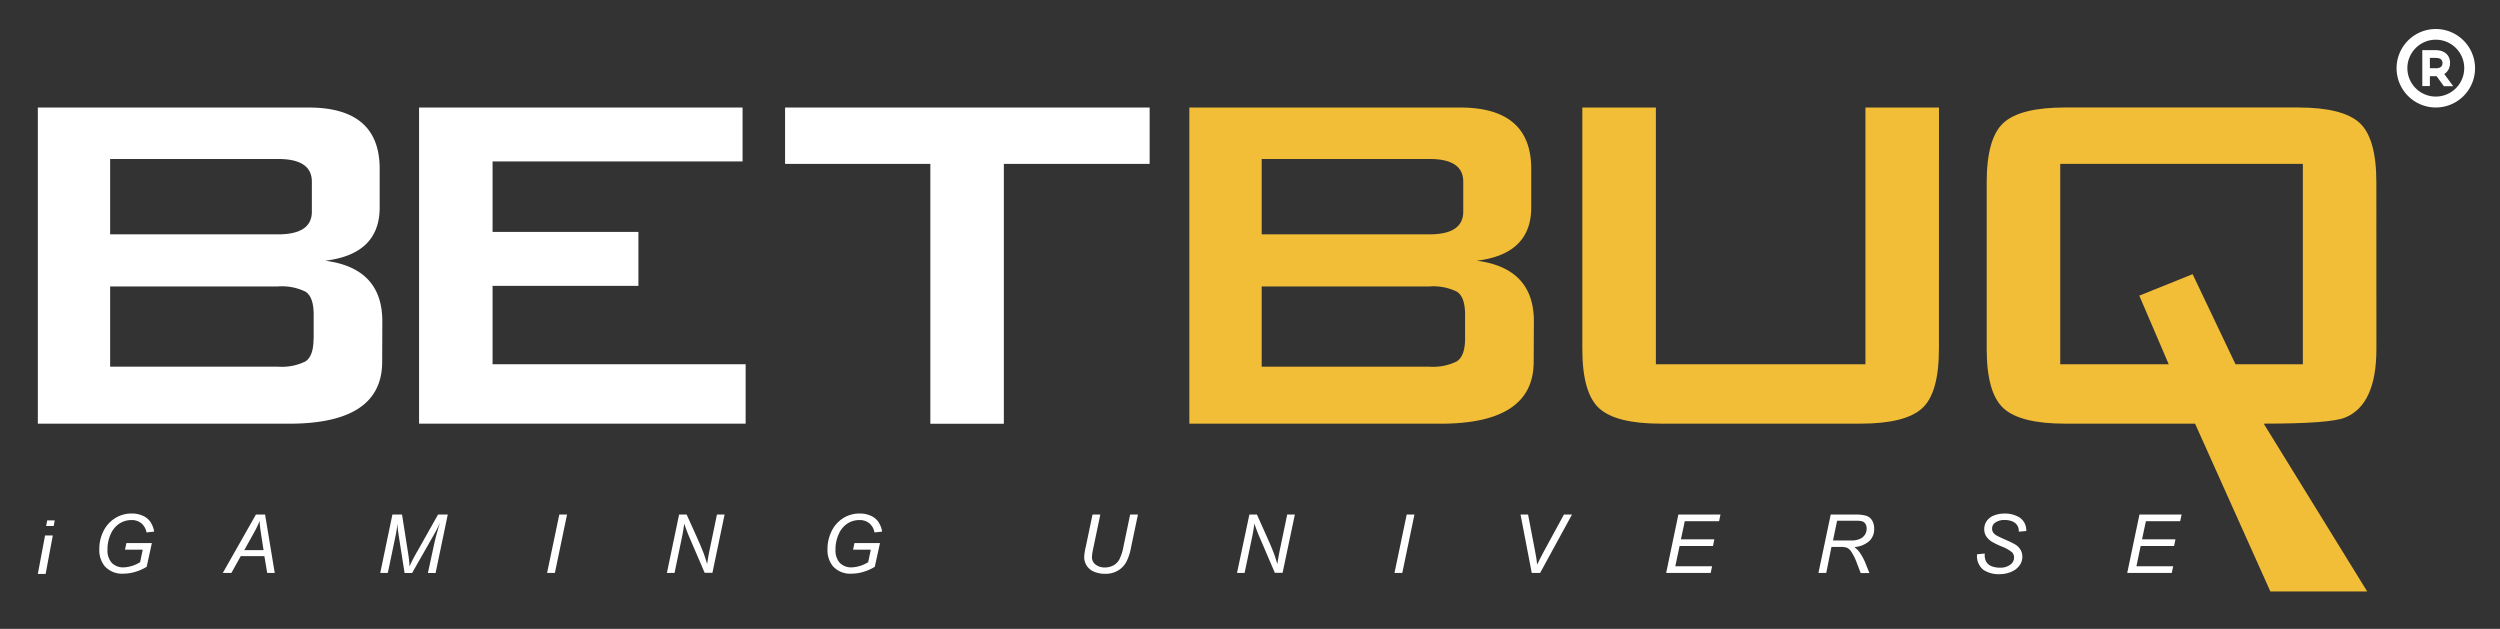 <svg id="Layer_1" data-name="Layer 1" xmlns="http://www.w3.org/2000/svg" viewBox="0 0 481 121"><rect x="0" y="0" width="481" height="121" fill="#333333" stroke="none"/><defs><style>.cls-1{fill:#fff;}.cls-2{fill:#f3be37;}.cls-3{fill:none;}</style></defs><title>BETBUQ LOGO_final</title><path class="cls-1" d="M73.53,69.61q0,11.91-17.92,11.91H7.28V20.69h52.1q13.67,0,13.67,11.79V39.9q0,9-10.49,10.26,11,1.42,11,11.67ZM60,40.73V34.95q0-4.36-6.48-4.36H21.19v14.5h32.3Q60,45.09,60,40.73Zm.35,24.4v-4.6q0-3.42-1.59-4.42a10.29,10.29,0,0,0-5.25-1H21.19V70.55h32.3a10.27,10.27,0,0,0,5.25-1Q60.33,68.55,60.33,65.13Z"/><path class="cls-1" d="M143.46,81.51H80.63V20.69h62.24V31.06H94.77V44.62h28.06V55H94.77V70.08h48.69Z"/><path class="cls-1" d="M221.19,31.53H193.14v50H179v-50H151.05V20.69h70.14Z"/><path class="cls-2" d="M295.08,69.61q0,11.91-17.92,11.91H228.83V20.69h52.1q13.67,0,13.68,11.79V39.9q0,9-10.49,10.26,11,1.42,11,11.67ZM281.53,40.73V34.95q0-4.36-6.48-4.36h-32.3v14.5H275Q281.52,45.09,281.53,40.73Zm.35,24.4v-4.6q0-3.42-1.59-4.42a10.29,10.29,0,0,0-5.24-1h-32.3V70.55H275a10.26,10.26,0,0,0,5.24-1Q281.88,68.55,281.88,65.13Z"/><path class="cls-2" d="M373.05,67.13q0,8.49-3.24,11.43T358,81.51H319.53q-8.61,0-11.85-2.95t-3.24-11.43V20.69h14.15V70.08h40.32V20.69h14.15Z"/><path class="cls-2" d="M457.22,67.13q0,10.73-6,13.2-2.83,1.18-15.68,1.18l19.91,32.29H436.82L422.33,81.51h-25q-8.61,0-11.85-2.95t-3.24-11.43V35.07q0-8.49,3.24-11.44t11.85-2.95h44.79q8.61,0,11.85,2.95t3.24,11.44Zm-14.15,2.95V31.53H396.39V70.08h20.87l-5.66-13.2,10.26-4.13,8.25,17.33Z"/><path class="cls-1" d="M468.65,5.58a7.55,7.55,0,1,0,7.55,7.55,7.56,7.56,0,0,0-7.55-7.55Zm0,13a5.47,5.47,0,1,1,5.47-5.47,5.48,5.48,0,0,1-5.47,5.47Zm2.74-6.46c0-1.52-1.07-2.47-2.79-2.47h-2.55v6.91h1.46V14.66h1.29l1.41,1.93H472l-1.72-2.35a2.35,2.35,0,0,0,1.09-2.08Zm-2.79,1h-1.09V11.14h1.09c1.33,0,1.33.76,1.33,1s0,1-1.33,1Zm0,0"/><path class="cls-3" d="M358.36,100.36a4.07,4.07,0,0,0-1.22-.13h-3.66l-.79,3.79h2.07c1,0,1.59,0,1.88,0a3.64,3.64,0,0,0,1.39-.38,2.16,2.16,0,0,0,.85-.8,2.12,2.12,0,0,0,.3-1.09,1.63,1.63,0,0,0-.22-.85A1.14,1.14,0,0,0,358.36,100.36Z"/><path class="cls-3" d="M49.93,100.22a20.16,20.16,0,0,1-1.11,2.29L47,105.84h3.72L50.24,103C50.08,101.9,50,101,49.93,100.22Z"/><path class="cls-1" d="M23,100.72a4.21,4.21,0,0,1,2.27-.66,2.94,2.94,0,0,1,1.92.61,3,3,0,0,1,1,1.77l1.47-.16a4.85,4.85,0,0,0-.73-1.89,3.53,3.53,0,0,0-1.45-1.16,5.12,5.12,0,0,0-2.15-.43,5.9,5.9,0,0,0-3,.79A6.08,6.08,0,0,0,20,102a7.63,7.63,0,0,0-.89,3.68,4.91,4.91,0,0,0,1,3.21,4.46,4.46,0,0,0,3.66,1.48,7.79,7.79,0,0,0,2.33-.37,8.9,8.9,0,0,0,2.12-.95l1-4.57H24.32l-.27,1.27h3.41l-.5,2.41a6.41,6.41,0,0,1-3.15,1,3.06,3.06,0,0,1-2.3-.86,3.56,3.56,0,0,1-.83-2.56,7,7,0,0,1,.63-3A4.58,4.58,0,0,1,23,100.72Z"/><path class="cls-1" d="M49.24,99l-6.37,11.23h1.65l1.8-3.23h4.55l.54,3.23h1.45L51,99ZM47,105.84l1.85-3.32a20.16,20.16,0,0,0,1.11-2.29c0,.74.15,1.68.31,2.8l.44,2.82Z"/><path class="cls-1" d="M80.34,106A29.64,29.64,0,0,0,78.78,109c0-.88-.14-1.8-.29-2.75L77.35,99H75.5l-2.34,11.23h1.46l1.49-7.16q.19-.87.38-2.34c0,.88.12,1.65.22,2.31l1.13,7.2h1.45l4.18-7.34q.72-1.27,1.2-2.36a43.84,43.84,0,0,0-1.16,4.24l-1.18,5.46h1.48L86.15,99H84.28Z"/><polygon class="cls-1" points="105.26 110.23 106.76 110.23 109.1 99 107.61 99 105.26 110.23"/><path class="cls-1" d="M136.57,105.6c-.21,1-.38,2-.52,2.92-.25-.87-.48-1.55-.67-2.07q-.51-1.31-1.37-3.24L132.11,99h-1.45l-2.35,11.23h1.47l1.42-6.82q.33-1.6.44-2.69a32.25,32.25,0,0,0,1.15,3l2.79,6.49h1.49L139.41,99h-1.47Z"/><path class="cls-1" d="M163.06,100.72a4.19,4.19,0,0,1,2.27-.66,2.92,2.92,0,0,1,1.92.61,3,3,0,0,1,1,1.77l1.47-.16a4.8,4.8,0,0,0-.73-1.89,3.51,3.51,0,0,0-1.45-1.16,5.1,5.1,0,0,0-2.15-.43,5.92,5.92,0,0,0-3,.79A6.12,6.12,0,0,0,160.1,102a7.71,7.71,0,0,0-.89,3.68,4.91,4.91,0,0,0,1,3.21,4.46,4.46,0,0,0,3.66,1.48,7.79,7.79,0,0,0,2.33-.37,9,9,0,0,0,2.11-.95l1-4.57h-4.91l-.27,1.27h3.41l-.5,2.41a6.4,6.4,0,0,1-3.15,1,3.07,3.07,0,0,1-2.31-.86,3.56,3.56,0,0,1-.83-2.56,7,7,0,0,1,.63-3A4.58,4.58,0,0,1,163.06,100.72Z"/><path class="cls-1" d="M216.15,105.18a9.28,9.28,0,0,1-.78,2.44,2.86,2.86,0,0,1-1.17,1.17,3.36,3.36,0,0,1-1.6.39,2.85,2.85,0,0,1-1.8-.55,1.76,1.76,0,0,1-.71-1.46,7.32,7.32,0,0,1,.17-1.27l1.44-6.9h-1.5l-1.28,6.13a11.07,11.07,0,0,0-.32,2,3.11,3.11,0,0,0,.47,1.69,3,3,0,0,0,1.39,1.16,5.36,5.36,0,0,0,2.21.42,4.63,4.63,0,0,0,2.37-.59,4.31,4.31,0,0,0,1.59-1.57,9,9,0,0,0,.93-2.67L218.94,99h-1.5Z"/><path class="cls-1" d="M246.28,105.6c-.21,1-.38,2-.52,2.92-.26-.87-.48-1.55-.67-2.07q-.51-1.31-1.37-3.24L241.83,99h-1.45L238,110.23h1.46l1.43-6.82q.33-1.6.45-2.69a30.6,30.6,0,0,0,1.16,3l2.78,6.49h1.49L249.13,99h-1.47Z"/><polygon class="cls-1" points="268.3 110.23 269.8 110.23 272.14 99 270.65 99 268.3 110.23"/><path class="cls-1" d="M296.9,106.35c-.3.57-.69,1.32-1.15,2.28q-.1-1.12-.47-2.94L294,99h-1.45l2.16,11.23h1.61L302.45,99H300.9Z"/><polygon class="cls-1" points="320.57 110.23 329.14 110.23 329.41 108.95 322.33 108.95 323.15 105.05 329.58 105.05 329.84 103.77 323.41 103.77 324.15 100.28 330.75 100.28 331.02 99 322.92 99 320.57 110.23"/><path class="cls-1" d="M360.59,101.73a3,3,0,0,0-.41-1.62,2.09,2.09,0,0,0-1.13-.88,7.27,7.27,0,0,0-2.11-.23h-4.71l-2.36,11.23h1.5l1-5h1.74a3.48,3.48,0,0,1,1.3.18,2.12,2.12,0,0,1,.79.76,10.2,10.2,0,0,1,1,2l.8,2.09h1.68l-.85-2.11a10.34,10.34,0,0,0-1.13-2,4.39,4.39,0,0,0-.93-.89,4.85,4.85,0,0,0,2.89-1.17A3.1,3.1,0,0,0,360.59,101.73Zm-1.73,1.07a2.16,2.16,0,0,1-.85.8,3.64,3.64,0,0,1-1.39.38c-.29,0-.92,0-1.88,0h-2.07l.79-3.79h3.66a4.07,4.07,0,0,1,1.22.13,1.14,1.14,0,0,1,.58.49,1.63,1.63,0,0,1,.22.85A2.12,2.12,0,0,1,358.86,102.8Z"/><path class="cls-1" d="M388,99.27a5.25,5.25,0,0,0-2.31-.46,5.45,5.45,0,0,0-2.06.37,3,3,0,0,0-1.39,1.07,2.69,2.69,0,0,0-.47,1.56,2.46,2.46,0,0,0,.36,1.34,3.54,3.54,0,0,0,1.12,1.09,16,16,0,0,0,1.81.88,7.15,7.15,0,0,1,2.08,1.16,1.45,1.45,0,0,1,.37,1,1.73,1.73,0,0,1-.71,1.35,3.12,3.12,0,0,1-2,.59,4.24,4.24,0,0,1-1.64-.29,2,2,0,0,1-1-.84,2.42,2.42,0,0,1-.3-1.19l0-.4-1.47.14a3.39,3.39,0,0,0,1.21,3,5.38,5.38,0,0,0,3.12.83A5.62,5.62,0,0,0,387,110a3.54,3.54,0,0,0,1.54-1.19,2.79,2.79,0,0,0,.56-1.68,2.6,2.6,0,0,0-.33-1.31,3,3,0,0,0-.94-1,14,14,0,0,0-1.67-.84c-1-.44-1.62-.73-1.89-.88a2.17,2.17,0,0,1-.78-.64,1.31,1.31,0,0,1-.21-.74,1.34,1.34,0,0,1,.53-1.12,3,3,0,0,1,1.91-.55,3.78,3.78,0,0,1,1.25.19,2.29,2.29,0,0,1,.89.52,1.94,1.94,0,0,1,.48.79,2.62,2.62,0,0,1,.08.74l1.44-.12c0-.11,0-.18,0-.23a3,3,0,0,0-.43-1.47A3,3,0,0,0,388,99.27Z"/><polygon class="cls-1" points="409.28 110.23 417.85 110.23 418.12 108.95 411.05 108.95 411.86 105.05 418.29 105.05 418.56 103.77 412.13 103.77 412.87 100.28 419.46 100.28 419.74 99 411.63 99 409.28 110.23"/><polygon class="cls-1" points="7.28 110.42 8.78 110.42 10.16 103.02 8.67 103.02 7.28 110.42"/><polygon class="cls-1" points="8.88 101.2 10.33 101.2 10.53 100.13 9.08 100.13 8.88 101.2"/></svg>